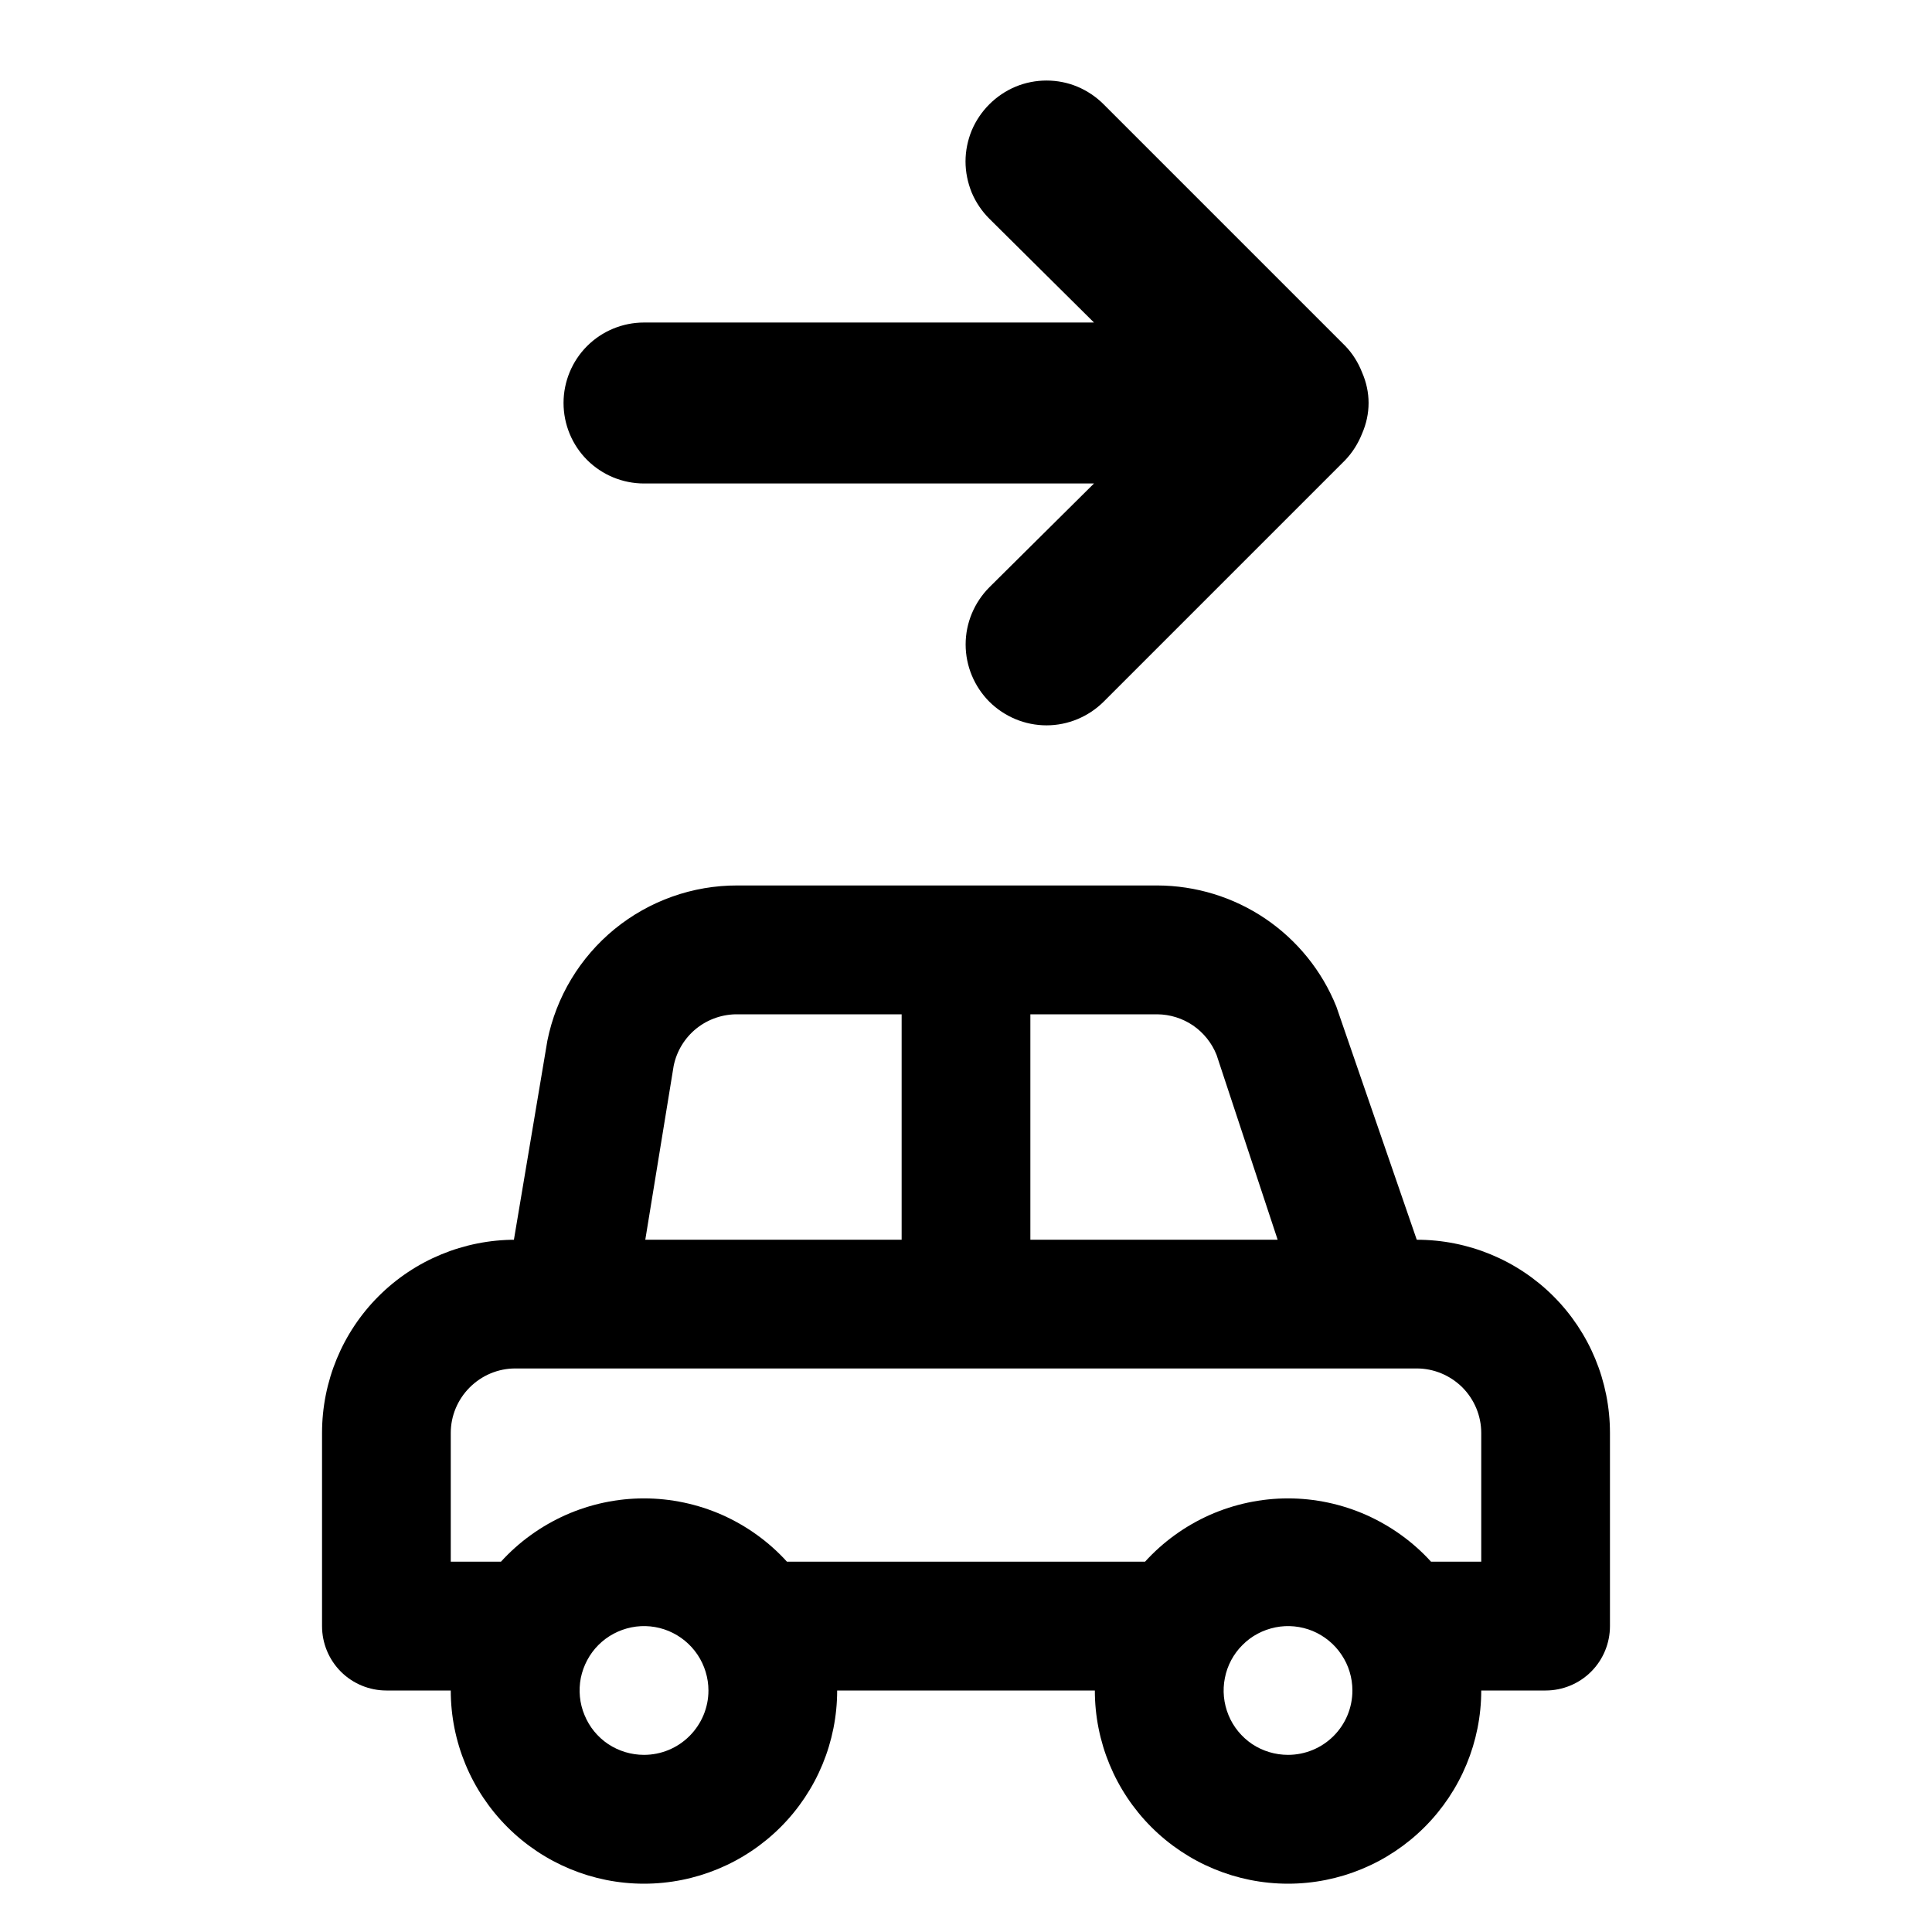 <svg width="24" height="24" viewBox="0 0 16 16" fill="currentColor" xmlns="http://www.w3.org/2000/svg">
  <g>
    <path
      d="M11.733 10.267L11.067 8.336C10.948 8.04 10.743 7.787 10.479 7.608C10.214 7.429 9.903 7.334 9.584 7.333H6.107C5.736 7.332 5.377 7.46 5.09 7.694C4.803 7.929 4.606 8.255 4.533 8.619L4.256 10.267H4.267C3.842 10.267 3.435 10.435 3.135 10.735C2.835 11.035 2.667 11.442 2.667 11.867V13.467C2.667 13.608 2.723 13.744 2.823 13.844C2.923 13.944 3.059 14 3.2 14H3.733C3.733 14.424 3.902 14.831 4.202 15.131C4.502 15.431 4.909 15.6 5.333 15.6C5.758 15.6 6.165 15.431 6.465 15.131C6.765 14.831 6.933 14.424 6.933 14H9.067C9.067 14.424 9.235 14.831 9.535 15.131C9.835 15.431 10.242 15.6 10.667 15.6C11.091 15.6 11.498 15.431 11.798 15.131C12.098 14.831 12.267 14.424 12.267 14H12.8C12.941 14 13.077 13.944 13.177 13.844C13.277 13.744 13.333 13.608 13.333 13.467V11.867C13.333 11.442 13.165 11.035 12.865 10.735C12.565 10.435 12.158 10.267 11.733 10.267ZM8.533 8.4H9.584C9.69 8.401 9.793 8.433 9.881 8.493C9.968 8.553 10.036 8.638 10.075 8.736L10.581 10.267H8.533V8.4ZM5.579 8.827C5.604 8.704 5.671 8.595 5.768 8.517C5.866 8.439 5.987 8.398 6.112 8.4H7.467V10.267H5.344L5.579 8.827ZM5.333 14.533C5.228 14.533 5.125 14.502 5.037 14.444C4.949 14.385 4.881 14.302 4.841 14.204C4.8 14.107 4.79 13.999 4.81 13.896C4.831 13.793 4.882 13.697 4.956 13.623C5.031 13.548 5.126 13.498 5.229 13.477C5.333 13.456 5.44 13.467 5.537 13.507C5.635 13.548 5.718 13.616 5.777 13.704C5.835 13.791 5.867 13.895 5.867 14C5.867 14.142 5.81 14.277 5.71 14.377C5.61 14.477 5.475 14.533 5.333 14.533ZM10.667 14.533C10.561 14.533 10.458 14.502 10.37 14.444C10.283 14.385 10.214 14.302 10.174 14.204C10.134 14.107 10.123 13.999 10.144 13.896C10.164 13.793 10.215 13.697 10.29 13.623C10.364 13.548 10.459 13.498 10.563 13.477C10.666 13.456 10.773 13.467 10.871 13.507C10.968 13.548 11.052 13.616 11.11 13.704C11.169 13.791 11.2 13.895 11.2 14C11.2 14.142 11.144 14.277 11.044 14.377C10.944 14.477 10.808 14.533 10.667 14.533ZM12.267 12.933H11.851C11.701 12.768 11.518 12.637 11.314 12.546C11.11 12.456 10.89 12.409 10.667 12.409C10.444 12.409 10.223 12.456 10.019 12.546C9.815 12.637 9.633 12.768 9.483 12.933H6.517C6.367 12.768 6.185 12.637 5.981 12.546C5.777 12.456 5.556 12.409 5.333 12.409C5.11 12.409 4.89 12.456 4.686 12.546C4.482 12.637 4.299 12.768 4.149 12.933H3.733V11.867C3.733 11.725 3.79 11.59 3.89 11.49C3.99 11.39 4.125 11.333 4.267 11.333H11.733C11.875 11.333 12.01 11.39 12.111 11.49C12.21 11.59 12.267 11.725 12.267 11.867V12.933Z"
    />
    <path
      d="M8.047 1.081C8.081 1 8.131 0.926 8.193 0.864C8.255 0.802 8.329 0.752 8.41 0.718C8.492 0.684 8.579 0.667 8.667 0.667C8.755 0.667 8.842 0.684 8.923 0.718C9.004 0.752 9.078 0.802 9.14 0.864L11.14 2.864C11.201 2.927 11.248 3.002 11.28 3.084C11.315 3.164 11.334 3.25 11.334 3.337C11.334 3.425 11.315 3.511 11.28 3.591C11.248 3.672 11.201 3.747 11.14 3.811L9.14 5.811C9.014 5.936 8.844 6.007 8.667 6.007C8.489 6.007 8.319 5.936 8.193 5.811C8.068 5.685 7.997 5.515 7.997 5.337C7.997 5.16 8.068 4.99 8.193 4.864L9.06 4.004L5.333 4.004C5.157 4.004 4.987 3.934 4.862 3.809C4.737 3.684 4.667 3.514 4.667 3.337C4.667 3.161 4.737 2.991 4.862 2.866C4.987 2.741 5.157 2.671 5.333 2.671L9.06 2.671L8.193 1.811C8.131 1.749 8.081 1.675 8.047 1.594C8.014 1.512 7.996 1.425 7.996 1.337C7.996 1.249 8.014 1.162 8.047 1.081Z"
    />
  </g>
</svg>
